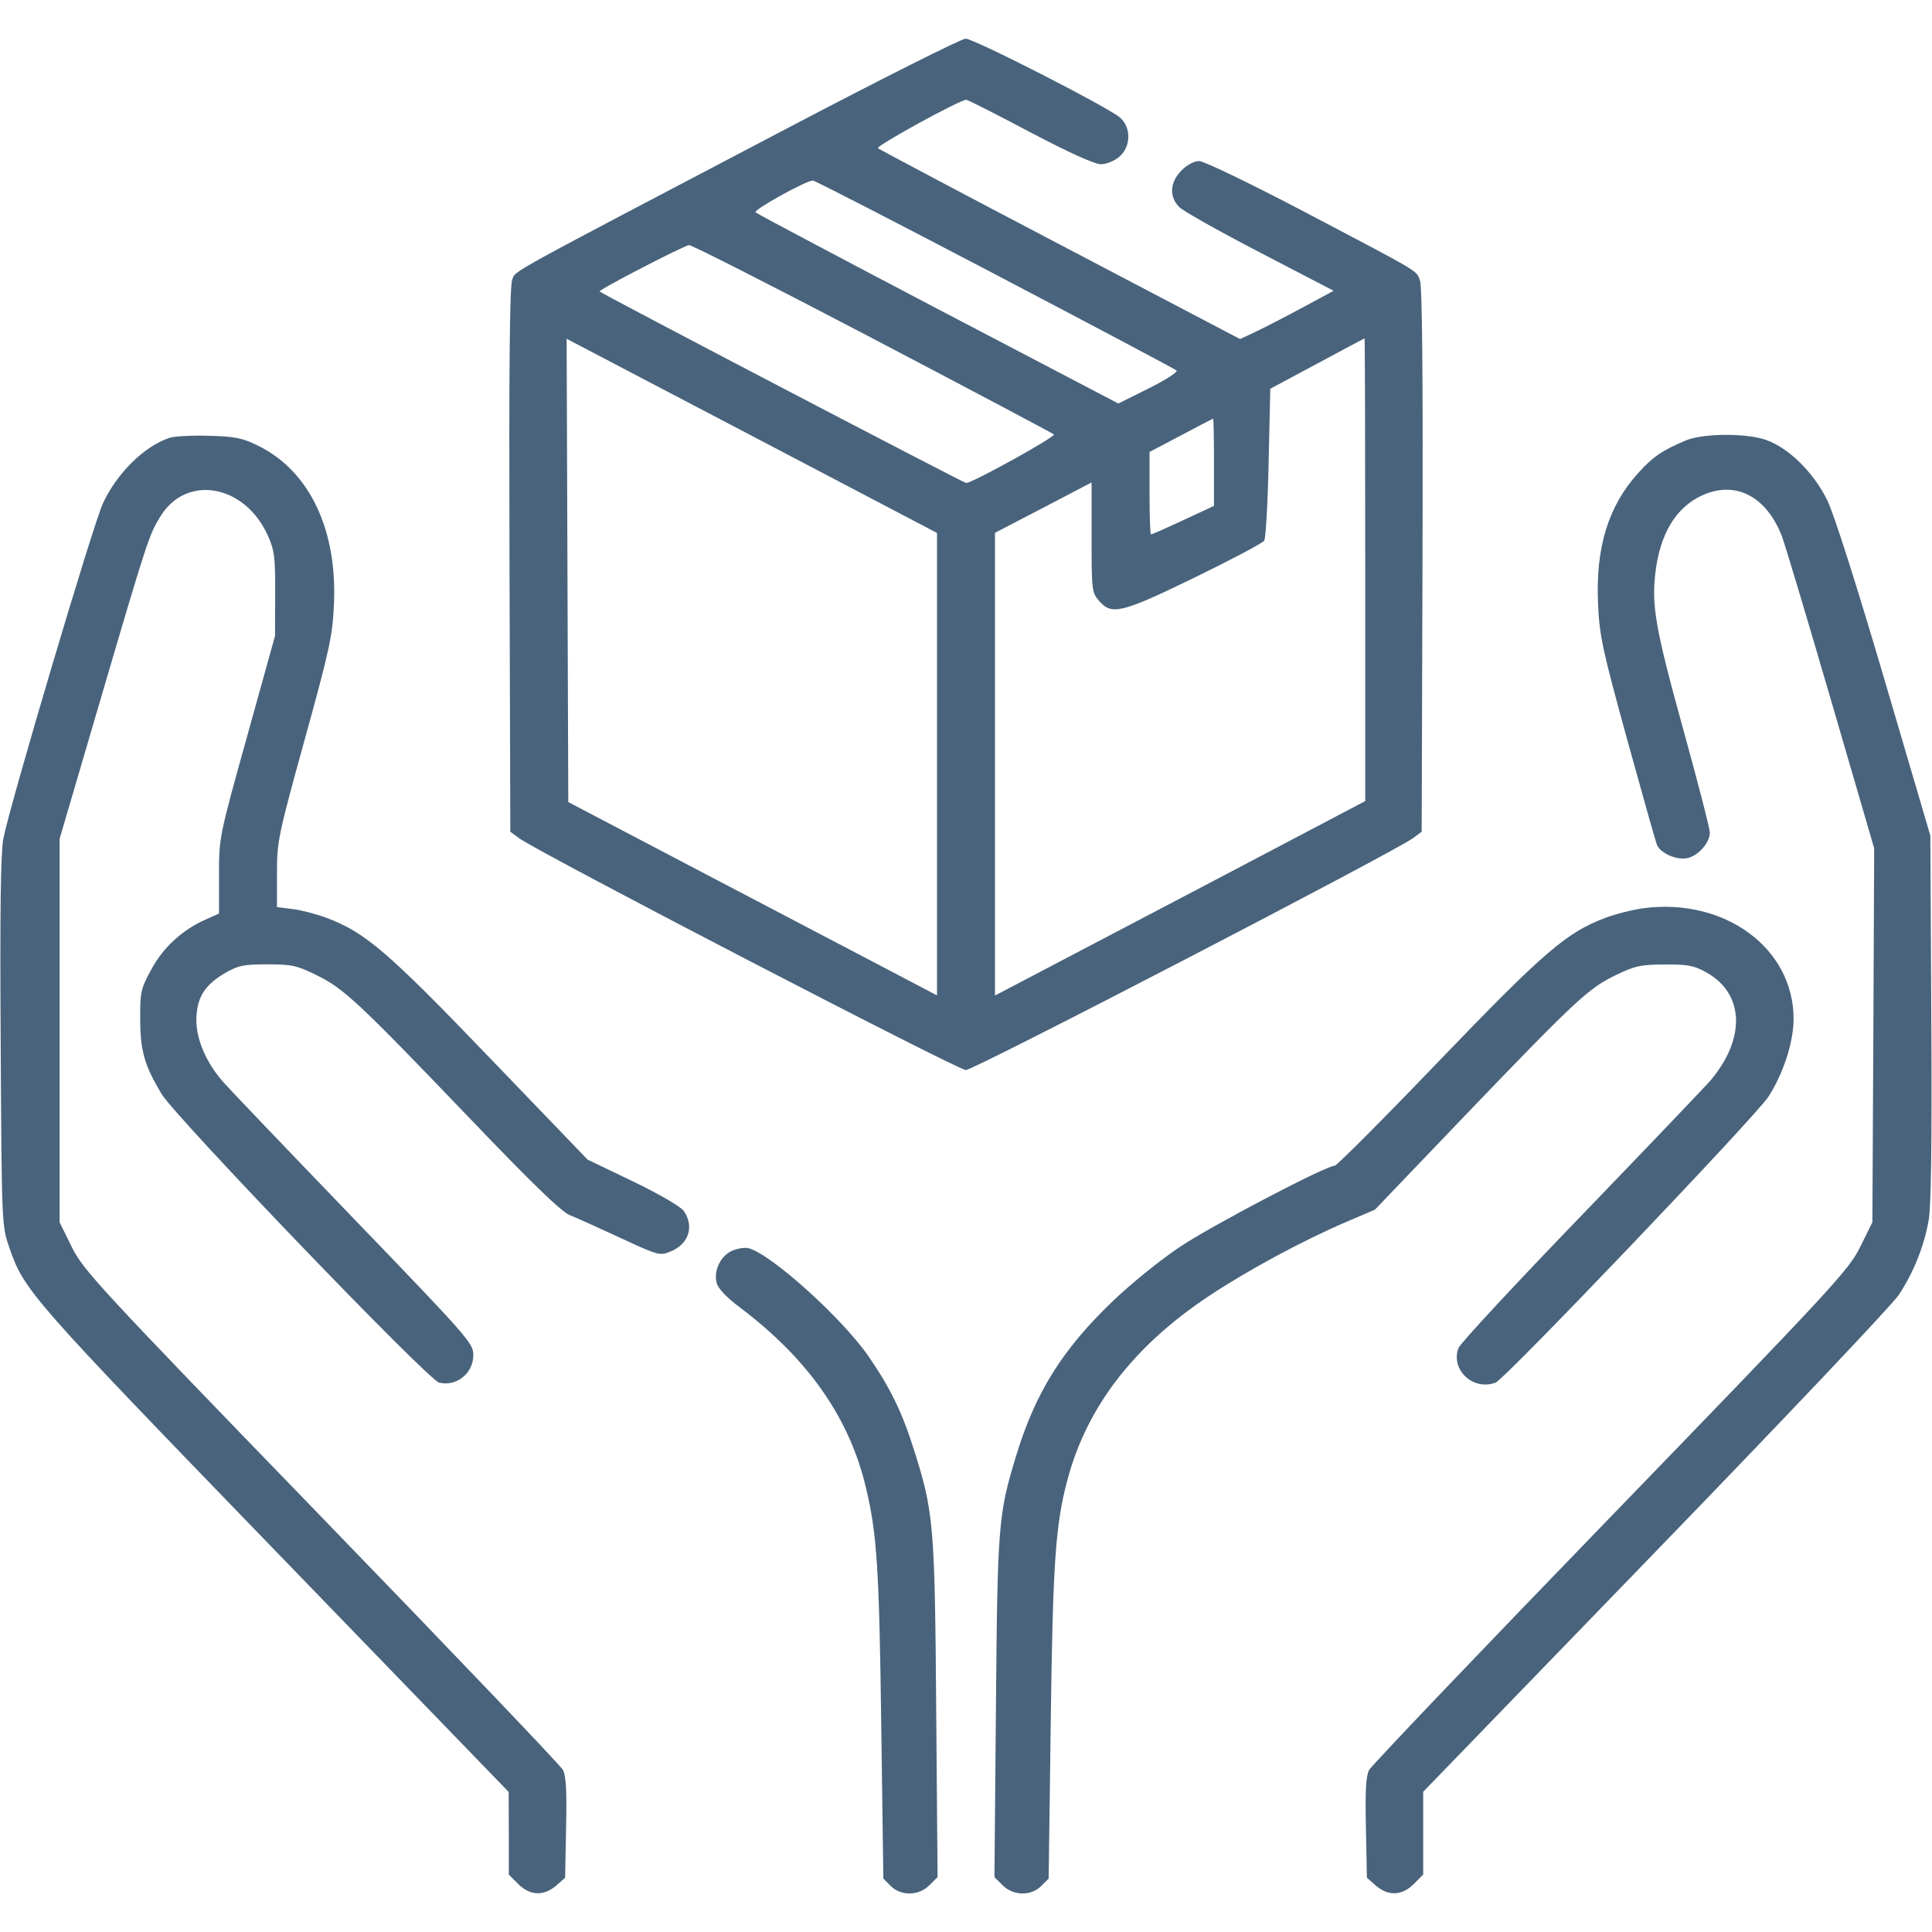 <svg xmlns="http://www.w3.org/2000/svg" fill="#49637C" viewBox="0 0 14 14"><path class="ic_m_app_locals_handling" d="M5.717 0.923 C 3.629 2.019,3.740 1.957,3.712 2.026 C 3.693 2.070,3.688 2.660,3.692 4.057 L 3.698 6.027 3.762 6.074 C 3.897 6.175,6.940 7.754,6.999 7.754 C 7.058 7.754,10.107 6.172,10.240 6.073 L 10.302 6.027 10.308 4.057 C 10.312 2.710,10.306 2.069,10.289 2.029 C 10.260 1.957,10.303 1.982,9.445 1.531 C 9.063 1.331,8.724 1.167,8.690 1.167 C 8.654 1.167,8.602 1.194,8.562 1.235 C 8.477 1.320,8.470 1.426,8.546 1.501 C 8.575 1.530,8.838 1.678,9.131 1.830 L 9.664 2.107 9.438 2.229 C 9.314 2.296,9.162 2.374,9.099 2.404 L 8.986 2.457 7.684 1.774 C 6.968 1.399,6.373 1.083,6.362 1.074 C 6.345 1.058,6.955 0.723,7.002 0.723 C 7.012 0.723,7.220 0.828,7.463 0.957 C 7.742 1.104,7.932 1.190,7.977 1.190 C 8.017 1.190,8.075 1.167,8.112 1.135 C 8.196 1.062,8.198 0.923,8.116 0.852 C 8.027 0.775,7.057 0.280,6.997 0.280 C 6.966 0.281,6.390 0.570,5.717 0.923 M7.208 1.986 C 7.921 2.360,8.514 2.674,8.526 2.685 C 8.537 2.695,8.447 2.753,8.325 2.814 L 8.104 2.924 6.799 2.241 C 6.082 1.865,5.486 1.549,5.475 1.539 C 5.456 1.522,5.836 1.311,5.890 1.308 C 5.902 1.307,6.495 1.612,7.208 1.986 M6.323 2.452 C 7.036 2.826,7.627 3.139,7.637 3.148 C 7.653 3.164,7.046 3.500,7.001 3.500 C 6.984 3.500,4.363 2.131,4.345 2.112 C 4.334 2.101,4.955 1.780,4.993 1.776 C 5.013 1.775,5.611 2.079,6.323 2.452 M6.790 5.537 L 6.790 7.213 6.411 7.014 C 6.202 6.905,5.601 6.590,5.075 6.314 L 4.118 5.812 4.112 4.133 L 4.106 2.455 5.448 3.158 L 6.790 3.862 6.790 5.537 M9.893 4.128 L 9.893 5.805 8.838 6.360 C 8.257 6.665,7.653 6.982,7.496 7.064 L 7.210 7.214 7.210 5.538 L 7.210 3.861 7.560 3.679 L 7.910 3.496 7.910 3.894 C 7.910 4.278,7.912 4.293,7.965 4.355 C 8.056 4.460,8.126 4.443,8.659 4.184 C 8.923 4.055,9.149 3.936,9.161 3.918 C 9.172 3.900,9.187 3.645,9.193 3.351 L 9.205 2.817 9.543 2.636 C 9.729 2.536,9.884 2.453,9.888 2.452 C 9.891 2.451,9.893 3.205,9.893 4.128 M8.797 3.350 L 8.797 3.666 8.573 3.770 C 8.451 3.827,8.346 3.873,8.340 3.873 C 8.335 3.873,8.330 3.739,8.330 3.574 L 8.330 3.275 8.558 3.155 C 8.683 3.088,8.788 3.034,8.791 3.034 C 8.794 3.034,8.797 3.176,8.797 3.350 M1.231 3.172 C 1.048 3.231,0.849 3.426,0.746 3.647 C 0.675 3.799,0.070 5.837,0.024 6.078 C 0.005 6.177,-0.001 6.615,0.005 7.548 C 0.012 8.850,0.013 8.882,0.064 9.030 C 0.173 9.351,0.205 9.387,1.988 11.230 L 3.686 12.985 3.687 13.284 L 3.687 13.584 3.755 13.652 C 3.840 13.737,3.939 13.742,4.030 13.664 L 4.095 13.607 4.102 13.245 C 4.108 12.978,4.102 12.868,4.079 12.825 C 4.062 12.793,3.274 11.968,2.328 10.991 C 0.705 9.315,0.603 9.204,0.520 9.036 L 0.432 8.857 0.432 7.468 L 0.432 6.078 0.730 5.063 C 1.069 3.908,1.081 3.874,1.163 3.741 C 1.352 3.435,1.773 3.510,1.940 3.879 C 1.989 3.988,1.995 4.035,1.994 4.305 L 1.993 4.608 1.790 5.338 C 1.587 6.067,1.587 6.069,1.587 6.344 L 1.587 6.620 1.488 6.664 C 1.319 6.740,1.182 6.866,1.096 7.026 C 1.020 7.165,1.015 7.189,1.016 7.385 C 1.017 7.617,1.046 7.718,1.170 7.926 C 1.272 8.096,3.100 9.998,3.182 10.019 C 3.307 10.050,3.430 9.952,3.430 9.819 C 3.430 9.734,3.395 9.694,2.559 8.826 C 2.080 8.329,1.655 7.884,1.615 7.838 C 1.495 7.700,1.423 7.535,1.423 7.393 C 1.424 7.234,1.479 7.141,1.626 7.054 C 1.726 6.996,1.761 6.988,1.937 6.988 C 2.116 6.988,2.152 6.996,2.295 7.067 C 2.492 7.163,2.598 7.263,3.407 8.107 C 3.856 8.576,4.068 8.781,4.128 8.805 C 4.176 8.824,4.342 8.899,4.497 8.971 C 4.774 9.099,4.782 9.101,4.861 9.068 C 4.992 9.014,5.032 8.886,4.955 8.775 C 4.932 8.743,4.779 8.654,4.587 8.561 L 4.258 8.403 3.550 7.667 C 2.807 6.893,2.646 6.756,2.364 6.650 C 2.290 6.623,2.179 6.594,2.118 6.587 L 2.007 6.573 2.007 6.330 C 2.007 6.096,2.015 6.058,2.208 5.359 C 2.390 4.700,2.410 4.607,2.420 4.375 C 2.444 3.836,2.242 3.415,1.875 3.232 C 1.758 3.174,1.707 3.163,1.517 3.158 C 1.395 3.154,1.266 3.161,1.231 3.172 M12.215 3.192 C 12.041 3.266,11.976 3.311,11.869 3.430 C 11.653 3.670,11.562 3.968,11.580 4.375 C 11.590 4.607,11.611 4.703,11.790 5.355 C 11.900 5.753,11.997 6.097,12.006 6.120 C 12.031 6.183,12.149 6.235,12.228 6.218 C 12.307 6.201,12.390 6.106,12.390 6.033 C 12.390 6.005,12.305 5.673,12.200 5.295 C 11.995 4.553,11.967 4.390,11.996 4.146 C 12.030 3.867,12.145 3.677,12.332 3.591 C 12.573 3.479,12.799 3.594,12.912 3.885 C 12.932 3.936,13.091 4.466,13.265 5.063 L 13.581 6.147 13.575 7.502 L 13.568 8.857 13.480 9.035 C 13.397 9.203,13.294 9.315,11.672 10.991 C 10.726 11.968,9.938 12.794,9.921 12.826 C 9.898 12.868,9.892 12.978,9.898 13.245 L 9.905 13.607 9.970 13.664 C 10.061 13.742,10.160 13.737,10.245 13.652 L 10.313 13.584 10.313 13.284 L 10.313 12.984 11.994 11.247 C 12.919 10.292,13.713 9.454,13.758 9.385 C 13.866 9.223,13.944 9.028,13.976 8.841 C 13.994 8.740,14.000 8.262,13.995 7.373 L 13.988 6.055 13.655 4.923 C 13.454 4.240,13.290 3.725,13.241 3.625 C 13.143 3.424,12.959 3.243,12.795 3.187 C 12.647 3.137,12.339 3.140,12.215 3.192 M11.912 6.581 C 11.835 6.591,11.711 6.622,11.636 6.650 C 11.351 6.757,11.192 6.894,10.427 7.689 C 10.027 8.106,9.687 8.447,9.672 8.447 C 9.609 8.447,8.786 8.878,8.552 9.034 C 8.408 9.130,8.192 9.305,8.059 9.433 C 7.696 9.782,7.503 10.092,7.364 10.547 C 7.234 10.972,7.228 11.046,7.217 12.372 L 7.206 13.602 7.265 13.661 C 7.344 13.739,7.471 13.741,7.546 13.666 L 7.599 13.613 7.614 12.482 C 7.629 11.334,7.648 11.047,7.735 10.724 C 7.875 10.195,8.216 9.753,8.761 9.391 C 9.041 9.205,9.437 8.991,9.759 8.853 L 9.963 8.766 10.609 8.091 C 11.417 7.249,11.510 7.162,11.707 7.067 C 11.847 6.999,11.888 6.990,12.063 6.989 C 12.233 6.988,12.277 6.997,12.366 7.047 C 12.639 7.200,12.652 7.523,12.397 7.827 C 12.364 7.866,11.944 8.306,11.464 8.804 C 10.984 9.301,10.581 9.735,10.569 9.768 C 10.509 9.925,10.675 10.081,10.838 10.019 C 10.907 9.992,12.721 8.091,12.814 7.948 C 12.923 7.779,12.997 7.552,12.997 7.383 C 12.997 6.872,12.500 6.505,11.912 6.581 M5.306 9.063 C 5.222 9.100,5.170 9.206,5.193 9.296 C 5.203 9.337,5.264 9.401,5.364 9.476 C 5.858 9.849,6.156 10.275,6.276 10.784 C 6.355 11.118,6.371 11.366,6.386 12.506 L 6.401 13.613 6.454 13.666 C 6.529 13.741,6.657 13.739,6.735 13.661 L 6.794 13.602 6.784 12.383 C 6.774 11.046,6.766 10.955,6.621 10.500 C 6.537 10.233,6.450 10.055,6.294 9.829 C 6.104 9.553,5.590 9.089,5.425 9.045 C 5.399 9.038,5.346 9.046,5.306 9.063 " stroke="none" fill-rule="evenodd"></path></svg>